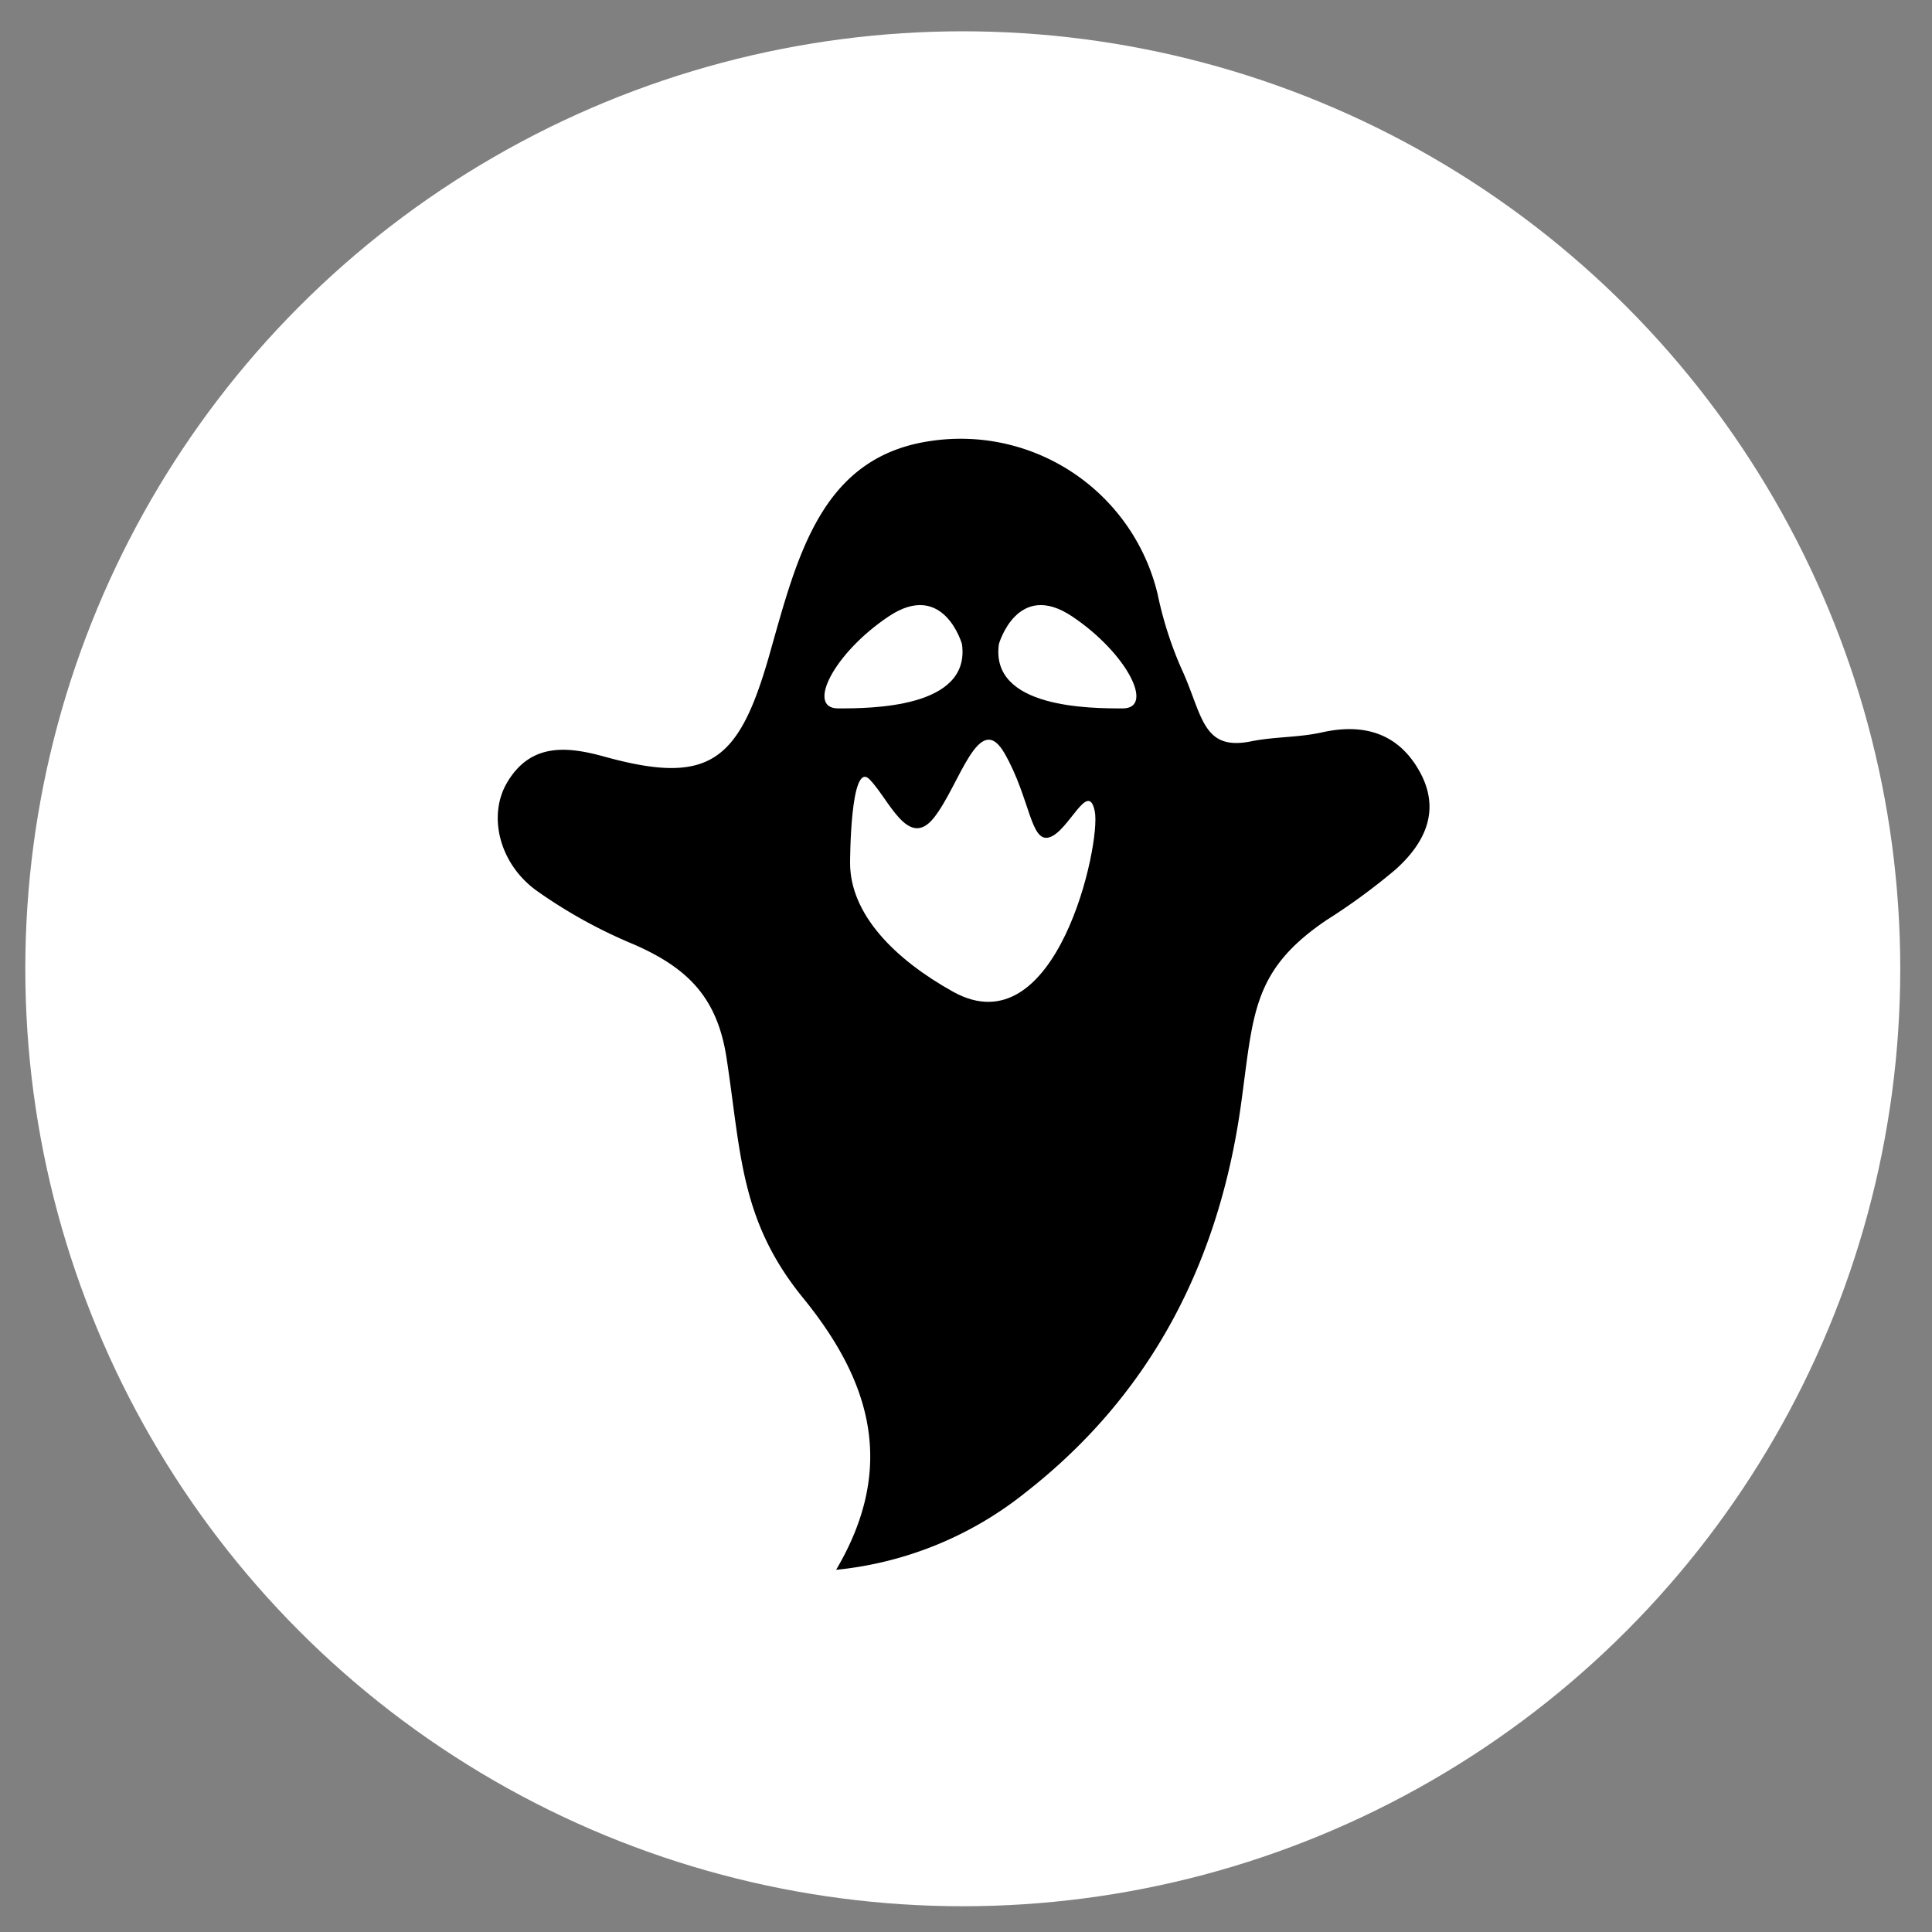 <svg id="Layer_1" data-name="Layer 1" xmlns="http://www.w3.org/2000/svg" viewBox="0 0 300 300">
  <rect x="0" y="0" width="300" height="300" fill="#808080" stroke="none"/>
  <defs>
    <style>
      .cls-1 {
        fill: #fff;
      }
    </style>
  </defs>
  <title>symbol_r_baratheon</title>
  <circle id="circle_path" class="cls-1" cx="149.5" cy="150.43" r="145.57"/>
  <path d="M129.83,243.76c9.62-16.27,5.08-29.67-5.14-42.23-9.77-12-9.61-22.43-11.87-37.24-1.44-9.39-6-14-14.53-17.7a77.09,77.09,0,0,1-15.11-8.39c-5.75-4.26-7.4-11.62-4.46-16.65,3.71-6.31,9.47-5.65,15.35-4,16.17,4.43,20.72.64,25.44-16,4.32-15.24,8-30.69,25.12-33.09a31.44,31.44,0,0,1,35.13,23.82,58.31,58.31,0,0,0,3.63,11.41c3.37,7.21,3.17,13,10.9,11.42,3.71-.74,7.33-.57,11-1.39,6.27-1.4,11.64,0,15,5.82,3.54,6.11,1.08,11.28-3.57,15.46A96.56,96.56,0,0,1,206,142.86c-11.56,7.82-11.35,14.49-13.27,28.43-3.34,24.33-13.73,45-33.39,60.39A55.88,55.88,0,0,1,129.83,243.76Z"/>
  <path class="cls-1" d="M132,134s0-16,3-13,6,11,10,6,7-17,11-10,4,14,7,13,6-9,7-4-5.93,36.93-22,28C139,149,132,142,132,134Z"/>
  <path class="cls-1" d="M149.37,100s-2.85-10-11.4-4.27S125.16,110,130.14,110,150.79,110,149.37,100Z"/>
  <path class="cls-1" d="M155.11,100s2.85-10,11.39-4.27S179.32,110,174.34,110,153.69,110,155.11,100Z"/>
</svg>
